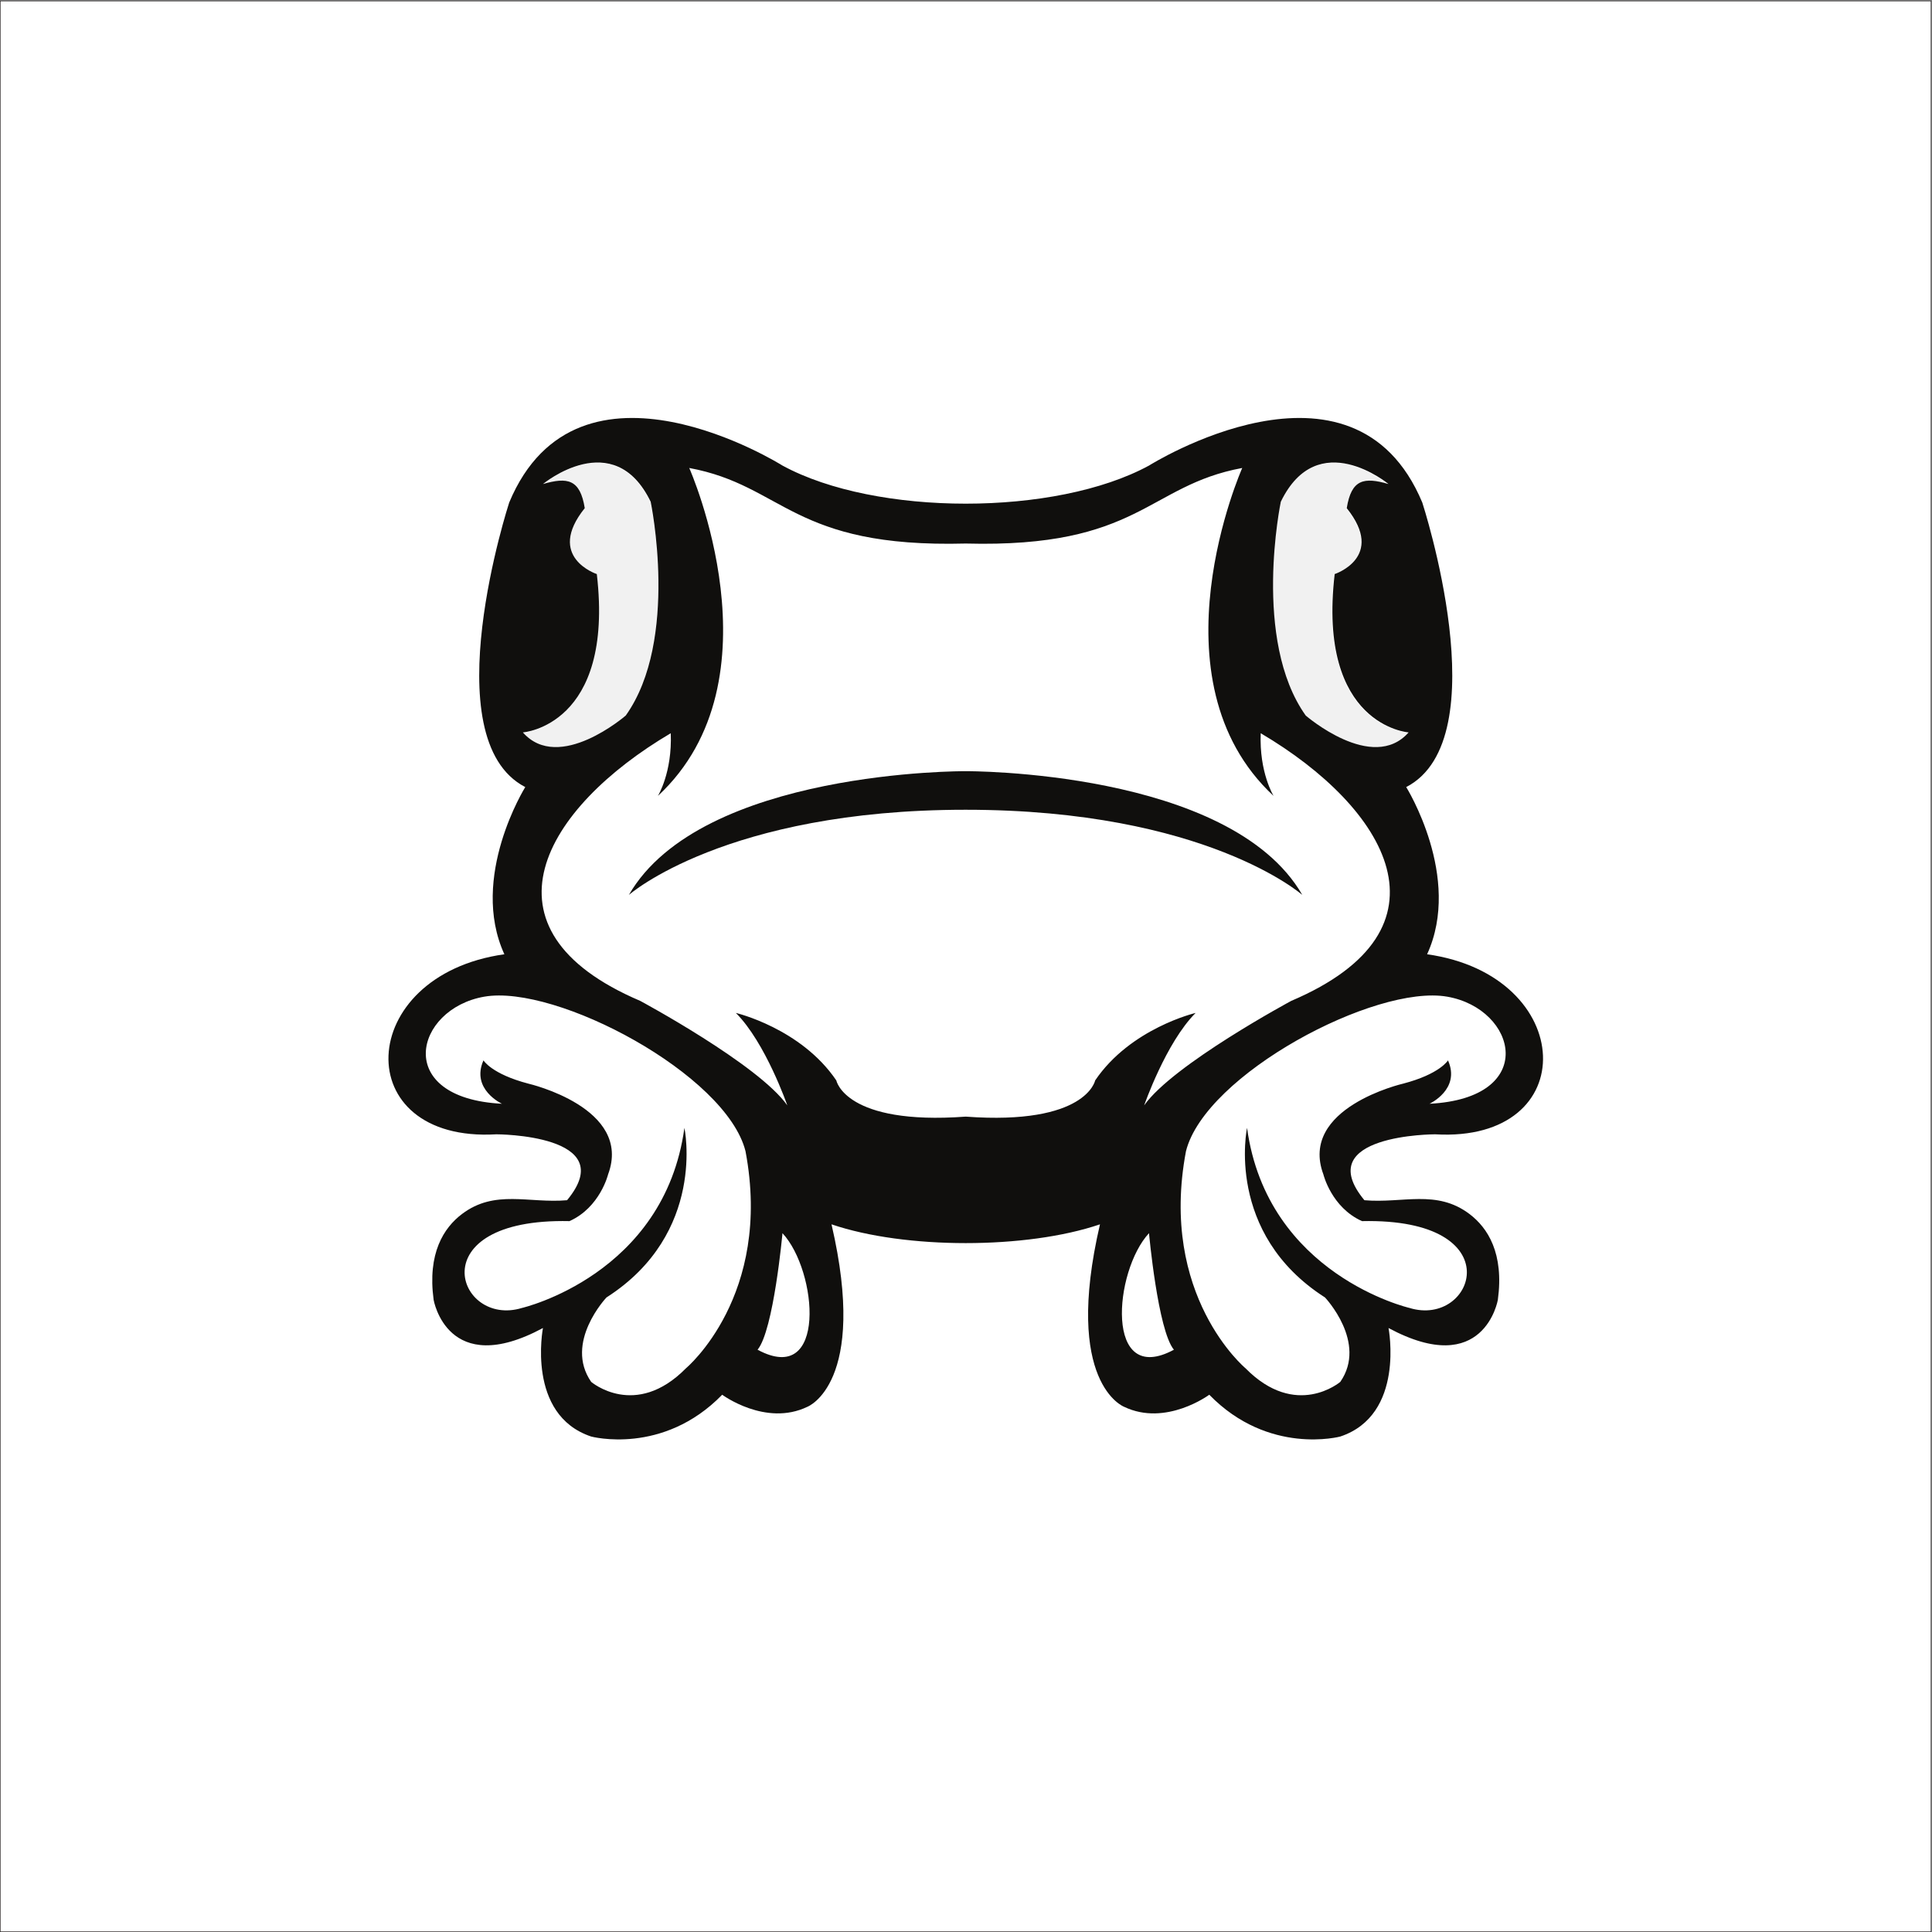 <?xml version="1.0" encoding="UTF-8" standalone="no"?>
<svg
   xmlns:dc="http://purl.org/dc/elements/1.1/"
   xmlns:cc="http://creativecommons.org/ns#"
   xmlns:rdf="http://www.w3.org/1999/02/22-rdf-syntax-ns#"
   xmlns:svg="http://www.w3.org/2000/svg"
   xmlns="http://www.w3.org/2000/svg"
   viewBox="0 0 5334.667 5334.667"
   height="5334.667"
   width="5334.667"
   xml:space="preserve"
   id="svg2"
   version="1.1"><rect x="0" y="0" width="5334.667" height="5334.667" fill="#808080" stroke="none"/><defs
     id="defs6" /><g
     transform="matrix(1.333,0,0,-1.333,0,5334.667)"
     id="g10"><g
       transform="scale(0.1)"
       id="g12"><g
         transform="scale(2.454)"
         id="g14"><path
           id="path16"
           style="fill:#ffffff;fill-opacity:1;fill-rule:nonzero;stroke:none"
           d="M 16300,2.037 H 2.037 V 16300 H 16300 V 2.037" /></g><g
         transform="scale(2.454)"
         id="g18"><path
           id="path20"
           style="fill:none;stroke:#211d1d;stroke-width:4.074;stroke-linecap:butt;stroke-linejoin:miter;stroke-miterlimit:10;stroke-dasharray:none;stroke-opacity:1"
           d="M 16300,2.037 H 2.037 V 16300 H 16300 Z" /></g><g
         transform="scale(1.914)"
         id="g22"><path
           id="path24"
           style="fill:#f1f1f1;fill-opacity:1;fill-rule:evenodd;stroke:none"
           d="m 6769.88,13160.7 c 582.65,817.5 269.59,2313.2 269.59,2313.2 -400.03,826.1 -1165.3,191.3 -1165.3,191.3 264.06,76.5 401.8,54.2 452.21,-260.9 -426.15,-530.5 130.44,-713.1 130.44,-713.1 191.29,-1643.5 -800.01,-1713 -800.01,-1713 391.26,-443.5 1113.07,182.5 1113.07,182.5" /></g><g
         transform="scale(1.914)"
         id="g26"><path
           id="path28"
           style="fill:#f1f1f1;fill-opacity:1;fill-rule:evenodd;stroke:none"
           d="m 13857,15473.9 c 0,0 -313.1,-1495.7 269.6,-2313.2 0,0 721.7,-626 1113.1,-182.5 0,0 -991.4,69.5 -800.1,1713 0,0 556.5,182.6 130.5,713.1 50.4,315.1 188,337.4 452.1,260.9 0,0 -765.2,634.8 -1165.2,-191.3" /></g><g
         transform="scale(2.027)"
         id="g30"><path
           id="path32"
           style="fill:#100f0d;fill-opacity:1;fill-rule:evenodd;stroke:none"
           d="m 8546.66,8702.08 c -361.43,533.93 -1026.75,689.99 -1026.75,689.99 303.89,-303.89 525.68,-944.59 525.68,-944.59 -295.7,418.91 -1503.14,1067.8 -1503.14,1067.8 -1719.94,732.82 -982.05,1972.02 312.13,2735.22 16.39,-402.4 -131.44,-640.7 -131.44,-640.7 1281.4,1191 320.37,3351.3 320.37,3351.3 970.01,-179.6 1048.56,-819.2 2825.55,-772.1 1776.94,-47.1 1855.54,592.5 2825.64,772.1 0,0 -961.1,-2160.3 320.3,-3351.3 0,0 -147.8,238.3 -131.5,640.7 1294.3,-763.2 2032.2,-2002.4 312.2,-2735.22 0,0 -1207.5,-648.89 -1503.2,-1067.8 0,0 221.9,640.7 525.8,944.59 0,0 -665.4,-156.06 -1026.8,-689.99 0,0 -90.3,-459.96 -1322.44,-369.62 -1232.11,-90.34 -1322.4,369.62 -1322.4,369.62 z M 7996.3,14985.8 c 0,0 -2086.36,1314.2 -2792.74,-377.9 0,0 -788.55,-2414.9 164.26,-2907.7 0,0 -574.97,-920 -213.55,-1708.53 -1534.97,-216.9 -1595.3,-1928.91 -82.15,-1839.89 0,0 1281.35,0 722.85,-673.57 -391.23,-34.34 -736.62,113.59 -1073.3,-140.57 -187.16,-141.32 -354.87,-401.4 -290.23,-877.94 0,0 139.64,-813.19 1117.07,-287.51 0,0 -172.45,-887.11 492.83,-1108.9 0,0 731.09,-197.12 1338.93,427.15 0,0 443.53,-328.57 870.68,-123.21 0,0 624.27,238.17 246.41,1864.57 751.53,-255.89 1991.94,-255.89 2743.44,0 -377.9,-1626.4 246.4,-1864.57 246.4,-1864.57 427.2,-205.36 870.7,123.21 870.7,123.21 607.8,-624.27 1338.8,-427.15 1338.8,-427.15 665.4,221.79 492.9,1108.9 492.9,1108.9 977.5,-525.68 1117.1,287.51 1117.1,287.51 64.6,476.54 -103.1,736.62 -290.3,877.94 -336.7,254.16 -682,106.23 -1073.2,140.57 -558.6,673.57 722.8,673.57 722.8,673.57 1513.2,-89.02 1452.8,1622.99 -82.1,1839.89 361.4,788.53 -213.6,1708.53 -213.6,1708.53 952.8,492.8 164.3,2907.7 164.3,2907.7 -706.4,1692.1 -2792.7,377.9 -2792.7,377.9 -954.6,-519.2 -2791.04,-519.2 -3745.6,0 z m 4123.4,-7006.52 c -279.3,-1478.52 607.8,-2217.81 607.8,-2217.81 517.5,-525.68 969.2,-139.64 969.2,-139.64 279.4,402.53 -156,862.49 -156,862.49 -1026.7,657.14 -796.8,1733.13 -796.8,1733.13 205.4,-1503.14 1659.3,-1839.9 1659.3,-1839.9 665.2,-205.46 1060.9,920.47 -484.7,887.11 -312.1,139.64 -394.2,476.4 -394.2,476.4 -254.7,681.75 813.1,928.16 813.1,928.16 377.9,98.58 460,238.22 460,238.22 131.5,-295.7 -188.9,-443.53 -188.9,-443.53 1119.1,57.09 895.5,969.22 181.2,1094.3 -737.6,129.17 -2473.5,-795.49 -2670,-1578.93 z m 969.2,6636.92 c 0,0 -295.7,-1412.8 254.6,-2185 0,0 681.8,-591.3 1051.4,-172.4 0,0 -936.4,65.6 -755.6,1618.1 0,0 525.6,172.5 123.2,673.5 47.6,297.6 177.6,318.7 427.1,246.5 0,0 -722.8,599.6 -1100.7,-180.7 z m -1347,-7474.74 c -360.2,-387.68 -457.4,-1574.79 254.5,-1191.06 -164.2,197.17 -254.5,1191.06 -254.5,1191.06 z M 7618.44,7979.28 C 7897.76,6500.76 7010.6,5761.47 7010.6,5761.47 c -517.44,-525.68 -969.22,-139.64 -969.22,-139.64 -279.27,402.53 156.07,862.49 156.07,862.49 1026.75,657.14 796.72,1733.13 796.72,1733.13 -205.31,-1503.14 -1659.16,-1839.9 -1659.16,-1839.9 -665.22,-205.46 -1060.92,920.47 484.63,887.11 312.09,139.64 394.24,476.4 394.24,476.4 254.65,681.75 -813.2,928.16 -813.2,928.16 -377.8,98.58 -459.96,238.22 -459.96,238.22 -131.44,-295.7 188.93,-443.53 188.93,-443.53 -1119.11,57.09 -895.53,969.22 -181.28,1094.3 737.66,129.17 2473.64,-795.49 2670.07,-1578.93 z m -969.17,6636.92 c 0,0 295.71,-1412.8 -254.65,-2185 0,0 -681.8,-591.3 -1051.37,-172.4 0,0 936.36,65.6 755.67,1618.1 0,0 -525.74,172.5 -123.21,673.5 -47.61,297.6 -177.73,318.7 -427.15,246.5 0,0 722.86,599.6 1100.71,-180.7 z M 7996.3,7141.46 c 360.09,-387.68 457.35,-1574.79 -254.6,-1191.06 164.3,197.17 254.6,1191.06 254.6,1191.06" /></g><g
         transform="scale(1.655)"
         id="g34"><path
           id="path36"
           style="fill:#100f0d;fill-opacity:1;fill-rule:evenodd;stroke:none"
           d="m 7870.97,12980 c 0,0 1206.94,1066.2 4214.53,1066.2 3007.6,0 4214.5,-1066.2 4214.5,-1066.2 -905.3,1569.1 -4214.5,1549 -4214.5,1549 0,0 -3309.28,20.1 -4214.53,-1549" /></g></g></g></svg>